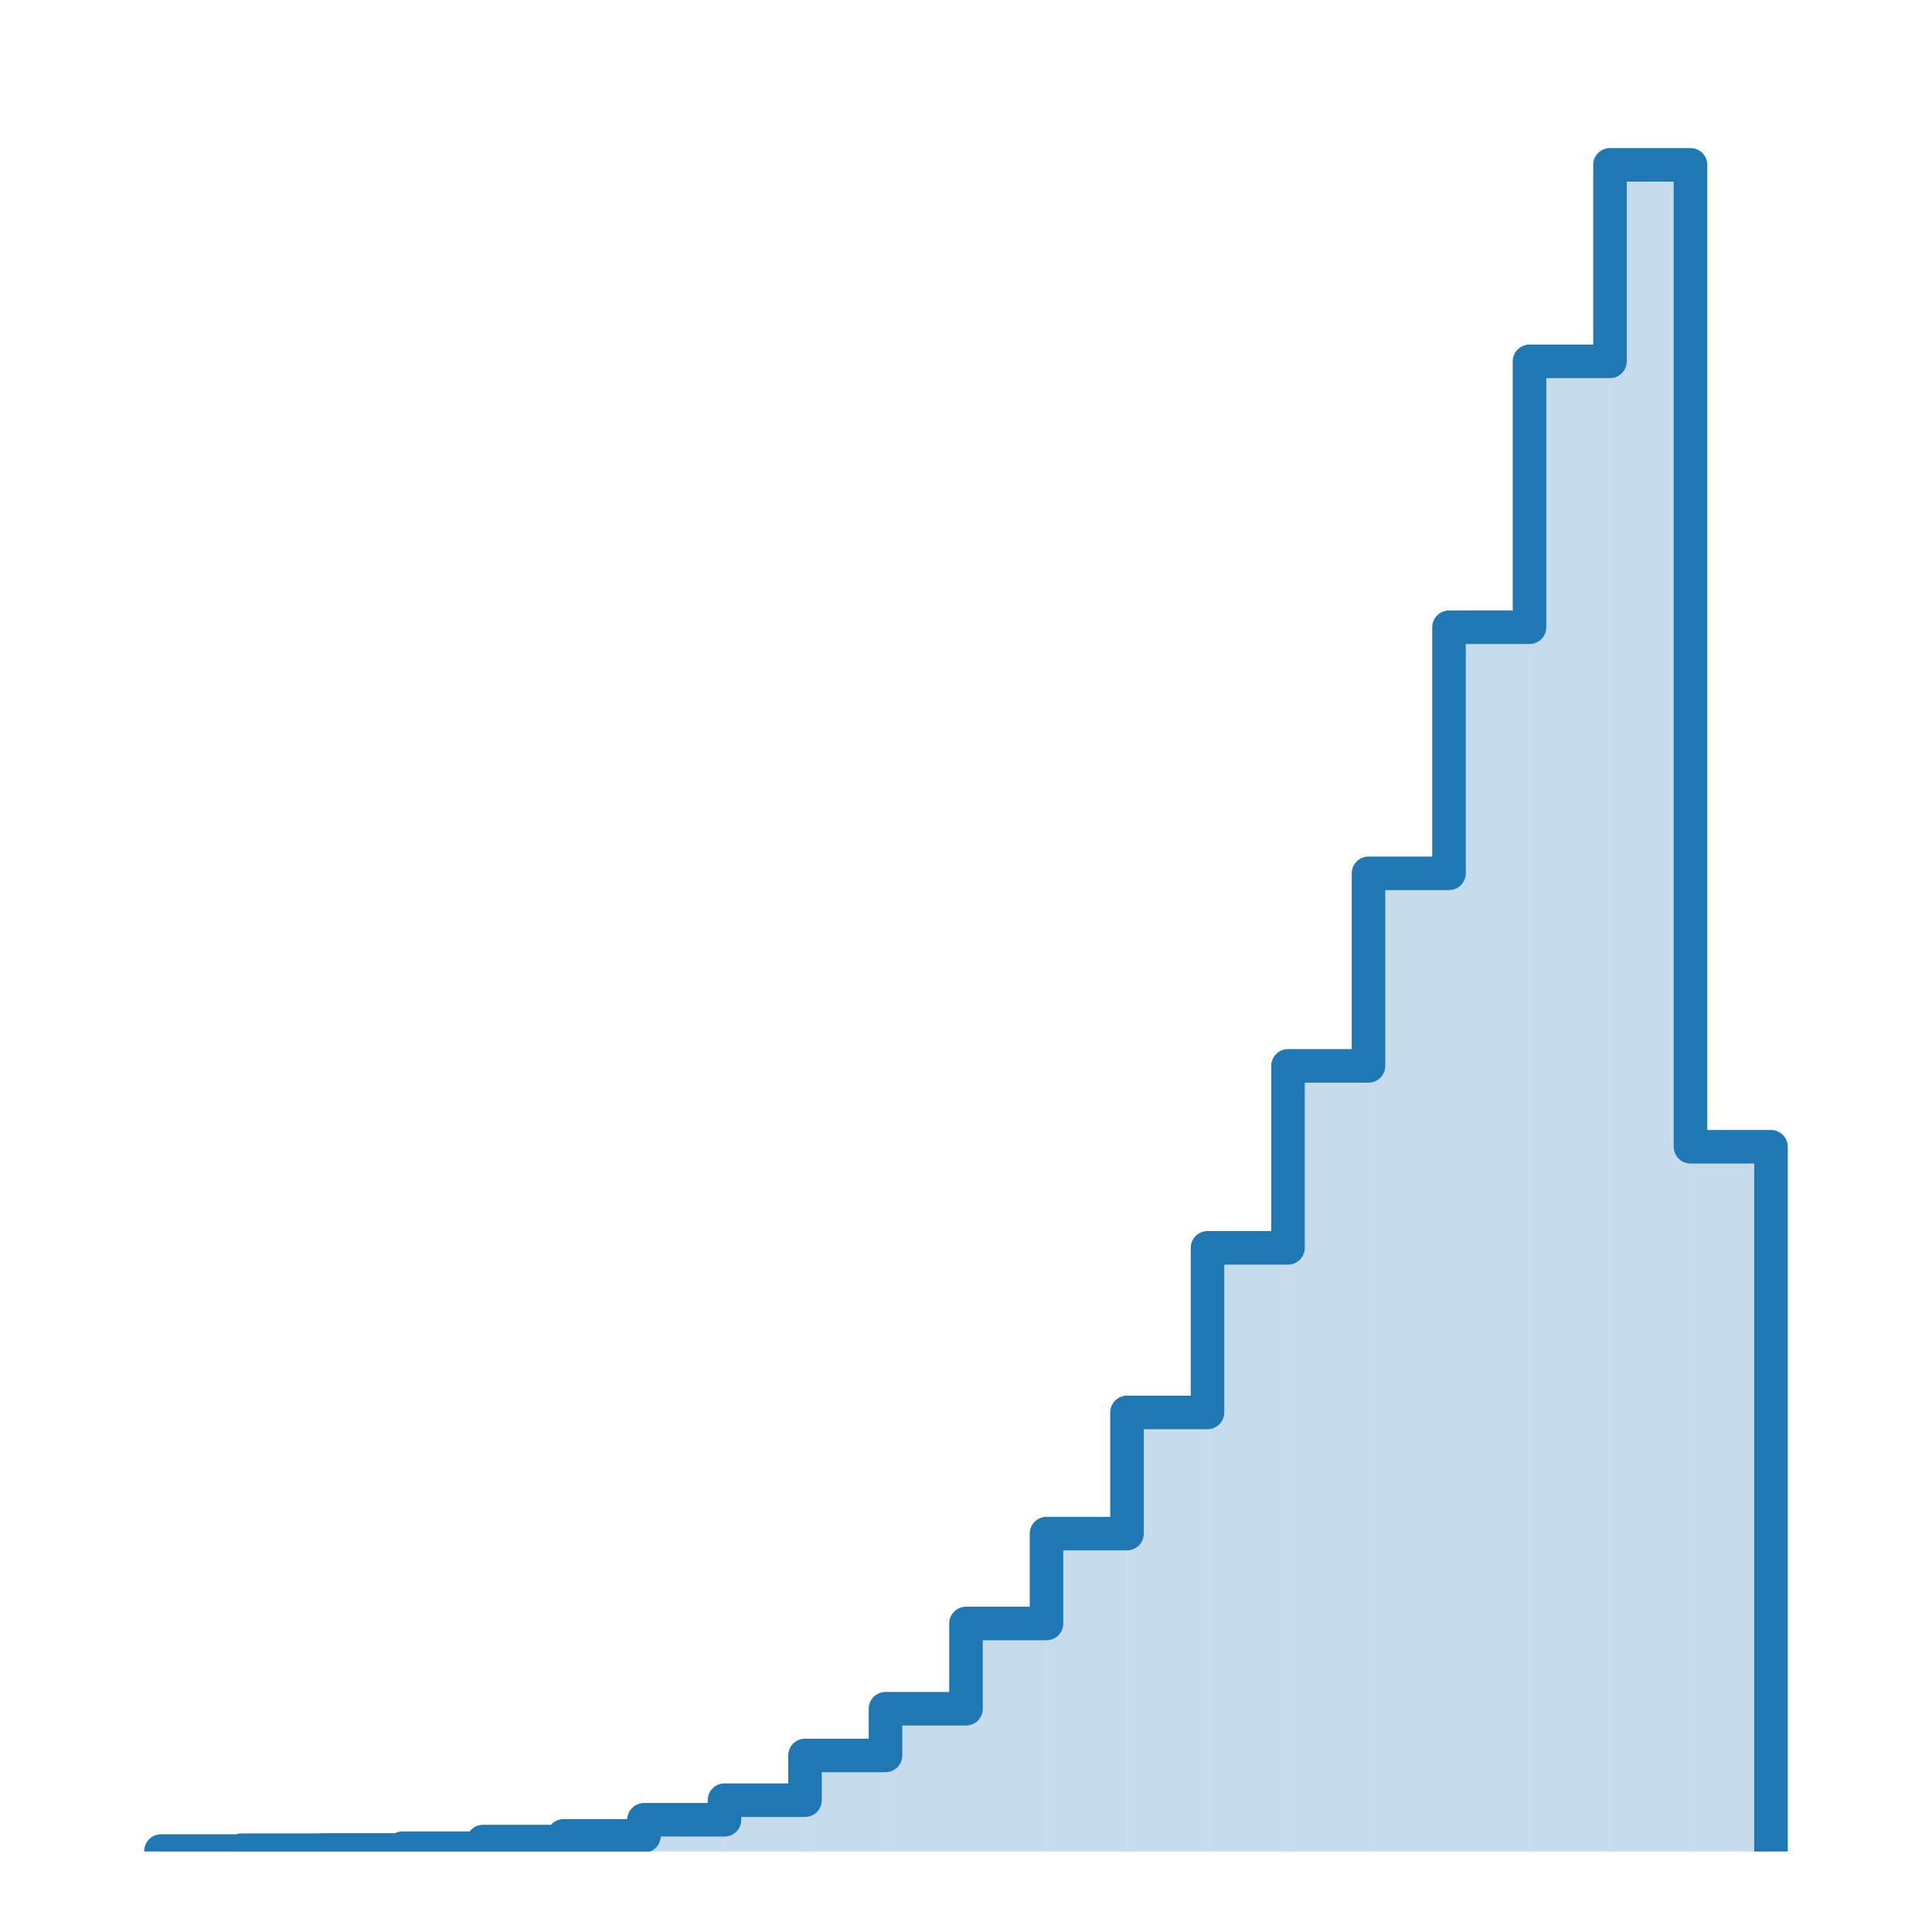 <?xml version="1.0" encoding="utf-8" standalone="no"?>
<!DOCTYPE svg PUBLIC "-//W3C//DTD SVG 1.1//EN"
  "http://www.w3.org/Graphics/SVG/1.1/DTD/svg11.dtd">
<svg xmlns:xlink="http://www.w3.org/1999/xlink" width="172.8pt" height="172.8pt" viewBox="0 0 172.8 172.8" xmlns="http://www.w3.org/2000/svg" version="1.1">
 <defs>
  <style type="text/css">*{stroke-linejoin: round; stroke-linecap: butt}</style>
 </defs>
 <g id="figure_1">
  <g id="patch_1">
   <path d="M 0 172.8 
L 172.8 172.8 
L 172.8 0 
L 0 0 
z
" style="fill: #ffffff"/>
  </g>
  <g id="axes_1">
   <g id="patch_2">
    <path d="M 14.4 165.6 
L 21.6 165.6 
L 21.6 165.561 
L 14.4 165.561 
z
" clip-path="url(#p3740e12efe)" style="fill: #1f77b4; opacity: 0.25"/>
   </g>
   <g id="patch_3">
    <path d="M 21.6 165.6 
L 28.8 165.6 
L 28.8 165.482 
L 21.6 165.482 
z
" clip-path="url(#p3740e12efe)" style="fill: #1f77b4; opacity: 0.25"/>
   </g>
   <g id="patch_4">
    <path d="M 28.8 165.6 
L 36 165.6 
L 36 165.462 
L 28.8 165.462 
z
" clip-path="url(#p3740e12efe)" style="fill: #1f77b4; opacity: 0.25"/>
   </g>
   <g id="patch_5">
    <path d="M 36 165.6 
L 43.2 165.6 
L 43.2 165.304 
L 36 165.304 
z
" clip-path="url(#p3740e12efe)" style="fill: #1f77b4; opacity: 0.25"/>
   </g>
   <g id="patch_6">
    <path d="M 43.2 165.6 
L 50.4 165.6 
L 50.4 164.713 
L 43.2 164.713 
z
" clip-path="url(#p3740e12efe)" style="fill: #1f77b4; opacity: 0.25"/>
   </g>
   <g id="patch_7">
    <path d="M 50.4 165.6 
L 57.6 165.6 
L 57.6 164.201 
L 50.4 164.201 
z
" clip-path="url(#p3740e12efe)" style="fill: #1f77b4; opacity: 0.25"/>
   </g>
   <g id="patch_8">
    <path d="M 57.6 165.6 
L 64.8 165.6 
L 64.8 162.763 
L 57.6 162.763 
z
" clip-path="url(#p3740e12efe)" style="fill: #1f77b4; opacity: 0.25"/>
   </g>
   <g id="patch_9">
    <path d="M 64.8 165.6 
L 72 165.6 
L 72 161.009 
L 64.8 161.009 
z
" clip-path="url(#p3740e12efe)" style="fill: #1f77b4; opacity: 0.25"/>
   </g>
   <g id="patch_10">
    <path d="M 72 165.6 
L 79.2 165.6 
L 79.2 157.009 
L 72 157.009 
z
" clip-path="url(#p3740e12efe)" style="fill: #1f77b4; opacity: 0.25"/>
   </g>
   <g id="patch_11">
    <path d="M 79.2 165.6 
L 86.4 165.6 
L 86.4 152.832 
L 79.2 152.832 
z
" clip-path="url(#p3740e12efe)" style="fill: #1f77b4; opacity: 0.25"/>
   </g>
   <g id="patch_12">
    <path d="M 86.4 165.6 
L 93.6 165.6 
L 93.6 145.206 
L 86.4 145.206 
z
" clip-path="url(#p3740e12efe)" style="fill: #1f77b4; opacity: 0.25"/>
   </g>
   <g id="patch_13">
    <path d="M 93.6 165.6 
L 100.8 165.6 
L 100.8 137.167 
L 93.6 137.167 
z
" clip-path="url(#p3740e12efe)" style="fill: #1f77b4; opacity: 0.25"/>
   </g>
   <g id="patch_14">
    <path d="M 100.8 165.6 
L 108 165.6 
L 108 126.329 
L 100.8 126.329 
z
" clip-path="url(#p3740e12efe)" style="fill: #1f77b4; opacity: 0.25"/>
   </g>
   <g id="patch_15">
    <path d="M 108 165.6 
L 115.2 165.6 
L 115.2 111.61 
L 108 111.61 
z
" clip-path="url(#p3740e12efe)" style="fill: #1f77b4; opacity: 0.25"/>
   </g>
   <g id="patch_16">
    <path d="M 115.2 165.6 
L 122.4 165.6 
L 122.4 95.334 
L 115.2 95.334 
z
" clip-path="url(#p3740e12efe)" style="fill: #1f77b4; opacity: 0.25"/>
   </g>
   <g id="patch_17">
    <path d="M 122.4 165.6 
L 129.6 165.6 
L 129.6 78.112 
L 122.4 78.112 
z
" clip-path="url(#p3740e12efe)" style="fill: #1f77b4; opacity: 0.25"/>
   </g>
   <g id="patch_18">
    <path d="M 129.6 165.6 
L 136.8 165.6 
L 136.8 56.102 
L 129.6 56.102 
z
" clip-path="url(#p3740e12efe)" style="fill: #1f77b4; opacity: 0.25"/>
   </g>
   <g id="patch_19">
    <path d="M 136.8 165.6 
L 144 165.6 
L 144 32.319 
L 136.8 32.319 
z
" clip-path="url(#p3740e12efe)" style="fill: #1f77b4; opacity: 0.25"/>
   </g>
   <g id="patch_20">
    <path d="M 144 165.6 
L 151.2 165.6 
L 151.2 14.743 
L 144 14.743 
z
" clip-path="url(#p3740e12efe)" style="fill: #1f77b4; opacity: 0.25"/>
   </g>
   <g id="patch_21">
    <path d="M 151.2 165.6 
L 158.4 165.6 
L 158.4 102.566 
L 151.2 102.566 
z
" clip-path="url(#p3740e12efe)" style="fill: #1f77b4; opacity: 0.25"/>
   </g>
   <g id="patch_22">
    <path d="M 14.4 165.6 
L 14.4 165.561 
L 21.6 165.561 
L 21.6 165.482 
L 28.8 165.482 
L 28.8 165.462 
L 36 165.462 
L 36 165.304 
L 43.2 165.304 
L 43.2 164.713 
L 50.4 164.713 
L 50.4 164.201 
L 57.6 164.201 
L 57.6 162.763 
L 64.8 162.763 
L 64.8 161.009 
L 72 161.009 
L 72 157.009 
L 79.2 157.009 
L 79.2 152.832 
L 86.4 152.832 
L 86.4 145.206 
L 93.6 145.206 
L 93.6 137.167 
L 100.8 137.167 
L 100.8 126.329 
L 108 126.329 
L 108 111.61 
L 115.2 111.61 
L 115.2 95.334 
L 122.4 95.334 
L 122.4 78.112 
L 129.6 78.112 
L 129.6 56.102 
L 136.8 56.102 
L 136.8 32.319 
L 144 32.319 
L 144 14.743 
L 151.2 14.743 
L 151.2 102.566 
L 158.4 102.566 
L 158.4 165.6 
" clip-path="url(#p3740e12efe)" style="fill: none; stroke: #1f77b4; stroke-width: 3; stroke-linejoin: miter"/>
   </g>
  </g>
 </g>
 <defs>
  <clipPath id="p3740e12efe">
   <rect x="7.2" y="7.2" width="158.4" height="158.4"/>
  </clipPath>
 </defs>
</svg>
